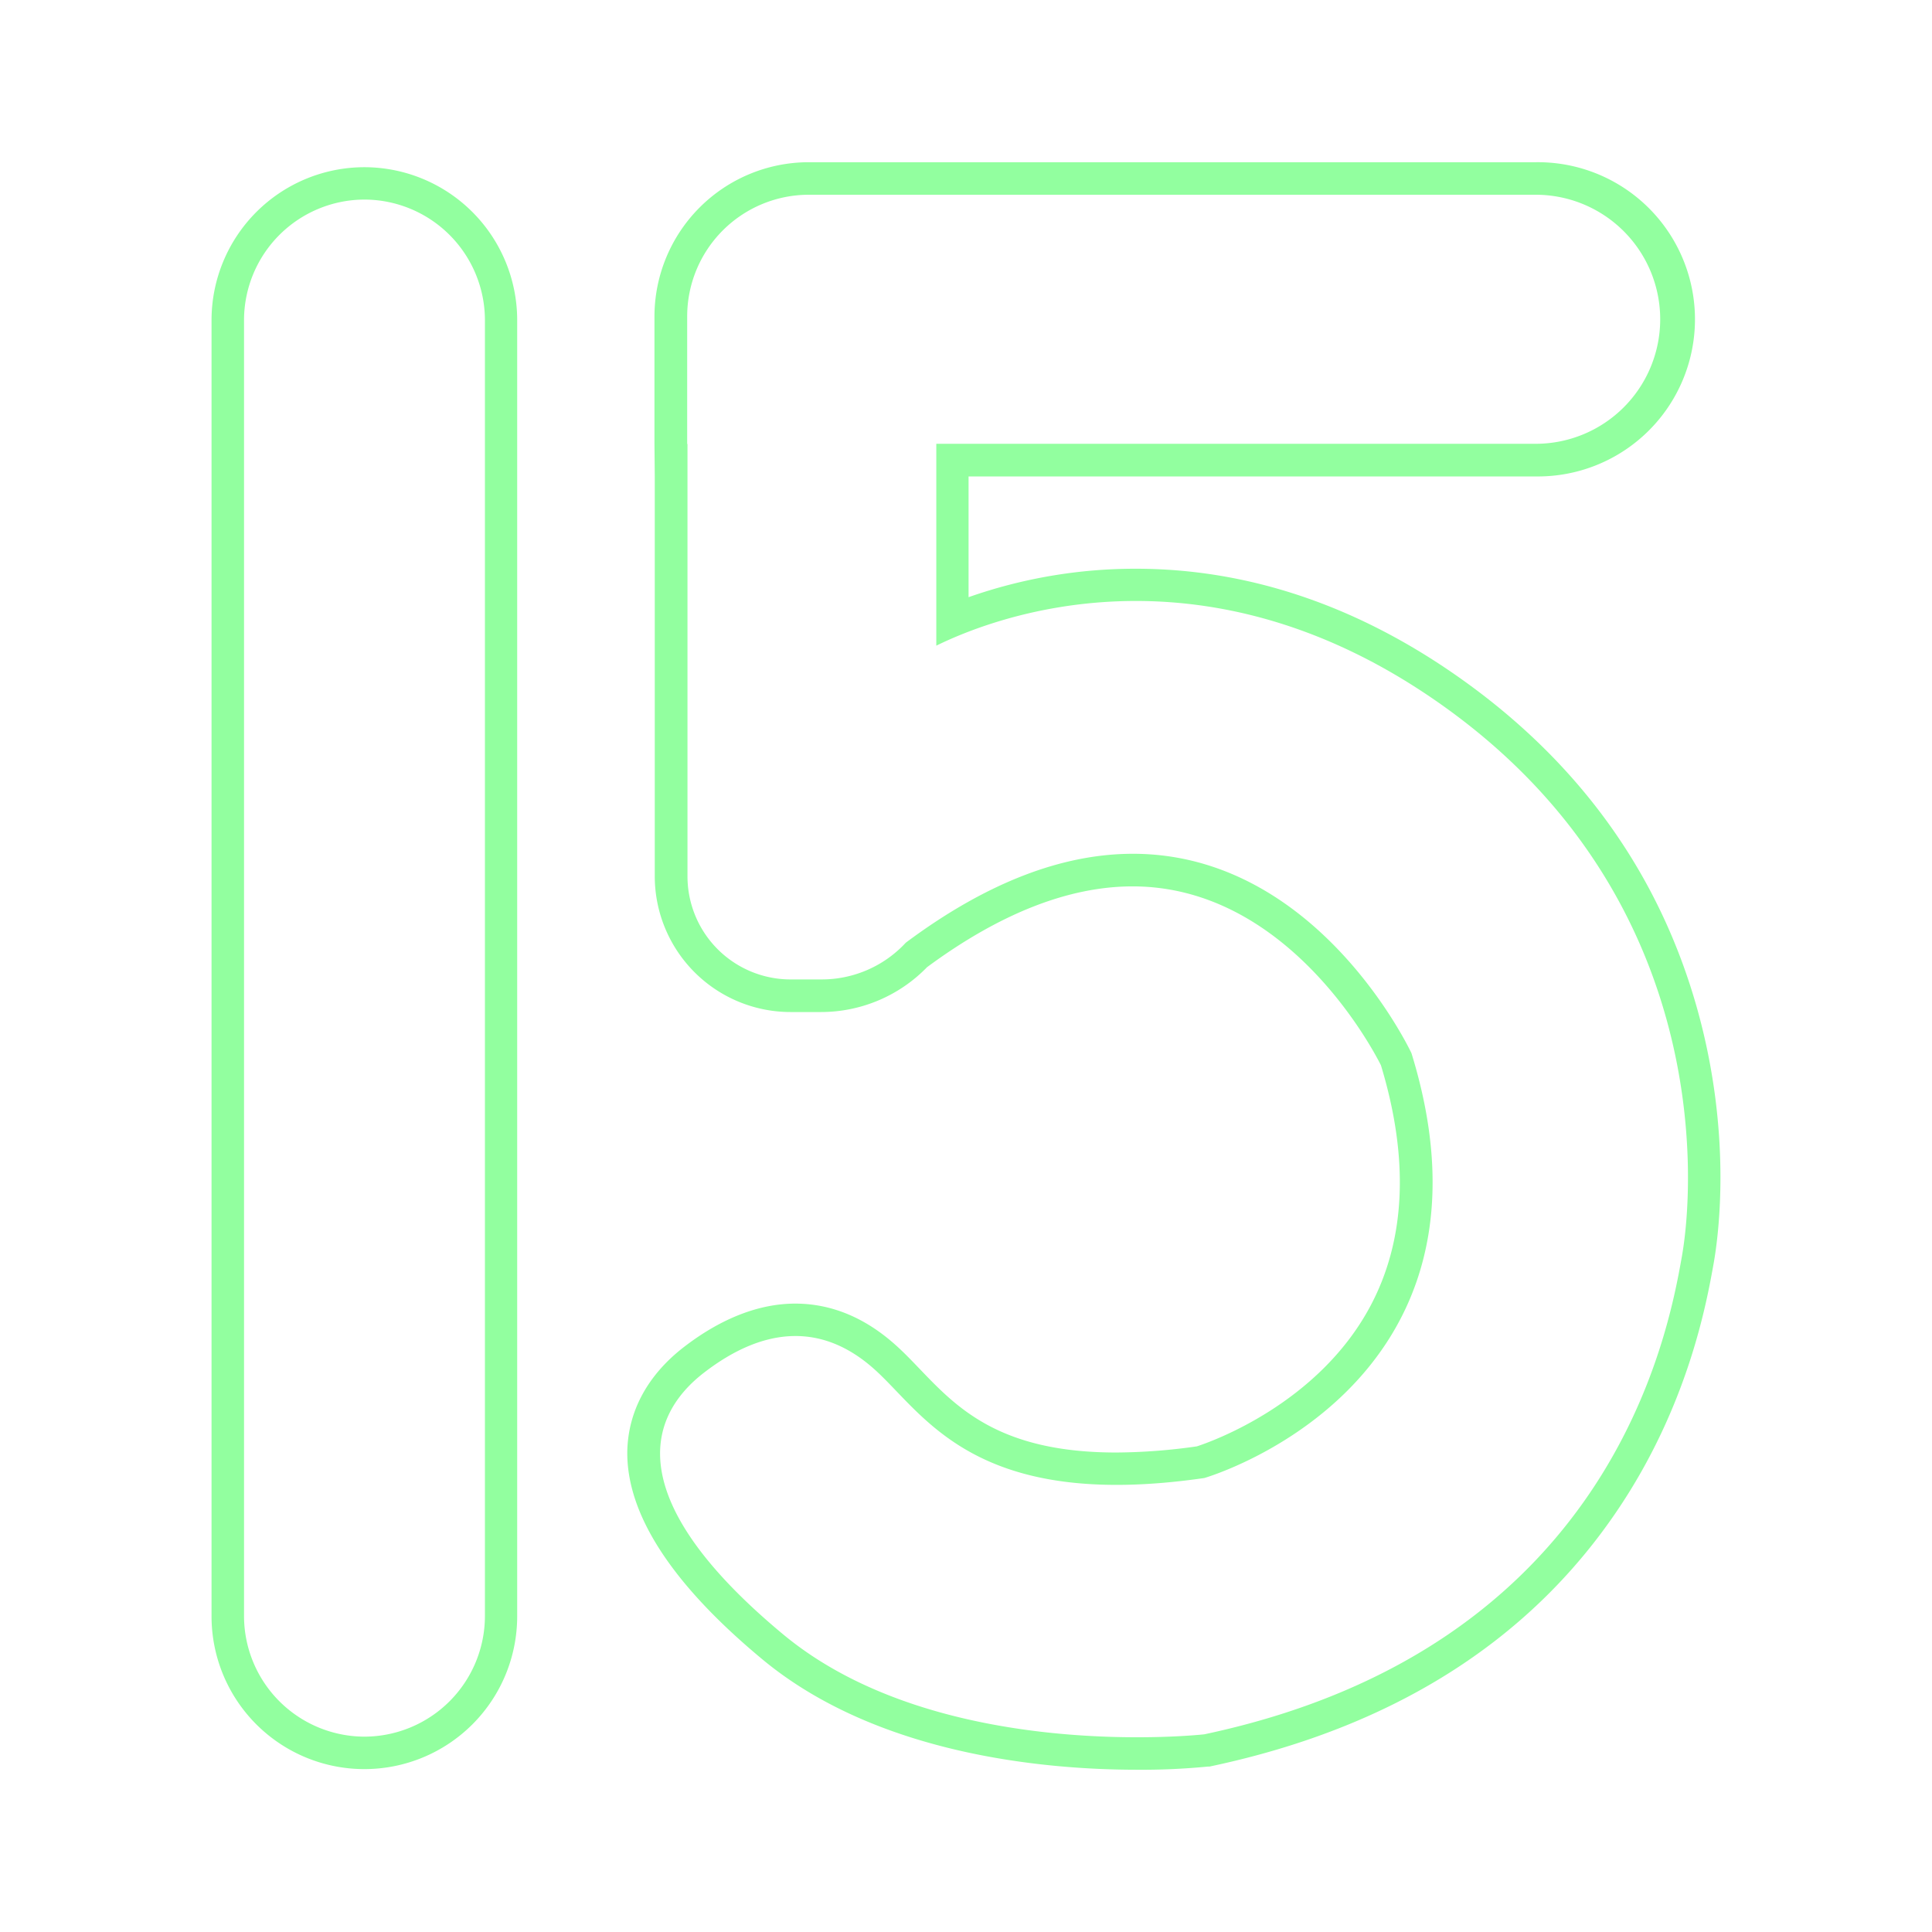 <svg id="Layer_1" data-name="Layer 1" xmlns="http://www.w3.org/2000/svg" viewBox="0 0 512 512"><defs><style>.cls-1,.cls-2{fill:#92ff9f;}.cls-1{isolation:isolate;}</style></defs><g id="Yellow"><path class="cls-1" d="M449.9,267.79C439.66,230.9,417.65,200.7,384.47,178,358,159.9,329.89,150.72,301,150.72a133.12,133.12,0,0,0-44.32,7.54v-32H406.9a41.64,41.64,0,1,0,0-83.27H214.3a40.91,40.91,0,0,0-40.86,40.86v33.81l.08,8.6v106a36,36,0,0,0,35.93,35.94h8.22a39.18,39.18,0,0,0,28-11.88c19.23-14.21,37.55-21.42,54.48-21.42,40.73,0,63.33,42.47,65.81,47.4,7.54,24.84,6.57,46.36-2.89,64-13.82,25.74-41.88,35.7-45.88,37a154.79,154.79,0,0,1-21.38,1.63h0c-30.86,0-42.15-11.78-52.11-22.18-2.14-2.23-4.17-4.35-6.33-6.28-8.13-7.3-17.08-11-26.62-11s-19.6,3.87-29.51,11.51c-9.6,7.41-14.78,17-15,27.62C166,401.23,178,419.78,202,439.71c30.65,25.48,75.4,29.29,99.36,29.29h0a181,181,0,0,0,18.75-.84l.42,0,.41-.09c47.83-10.15,84-32.88,107.51-67.56,19-28,23.87-55.53,25.72-65.9C455.46,327.22,459,300.66,449.9,267.79Zm-4.2,65.28C442,354,426.62,436.81,319.16,459.61c0,0-70.25,7.91-111.66-26.52s-37.22-56.76-20.93-69.32,31.63-13,45.12-.93,26.52,37.69,87.47,28.85c0,0,82.34-23.73,54.89-112.59,0,0-44.68-95.92-134-29.28a30.36,30.36,0,0,1-22.31,9.74h-8.22a27.33,27.33,0,0,1-27.33-27.33V117.67h-.08V83.86a32.25,32.25,0,0,1,32.26-32.25h192.6a33,33,0,0,1,33,33h0a33,33,0,0,1-33,33H248.13v53.5c15.35-7.55,69.45-28.47,131.51,14C453.14,235.37,449.42,312.13,445.7,333.07Z"/><path class="cls-2" d="M96.56,44.31a40.55,40.55,0,0,0-40.5,40.5V428.33a40.5,40.5,0,0,0,81,0V84.81A40.54,40.54,0,0,0,96.56,44.31Zm31.95,384a32,32,0,0,1-31.92,31.92h0a32,32,0,0,1-31.92-31.92V84.81A32,32,0,0,1,96.59,52.89h0a32,32,0,0,1,31.92,31.92Z"/></g></svg>